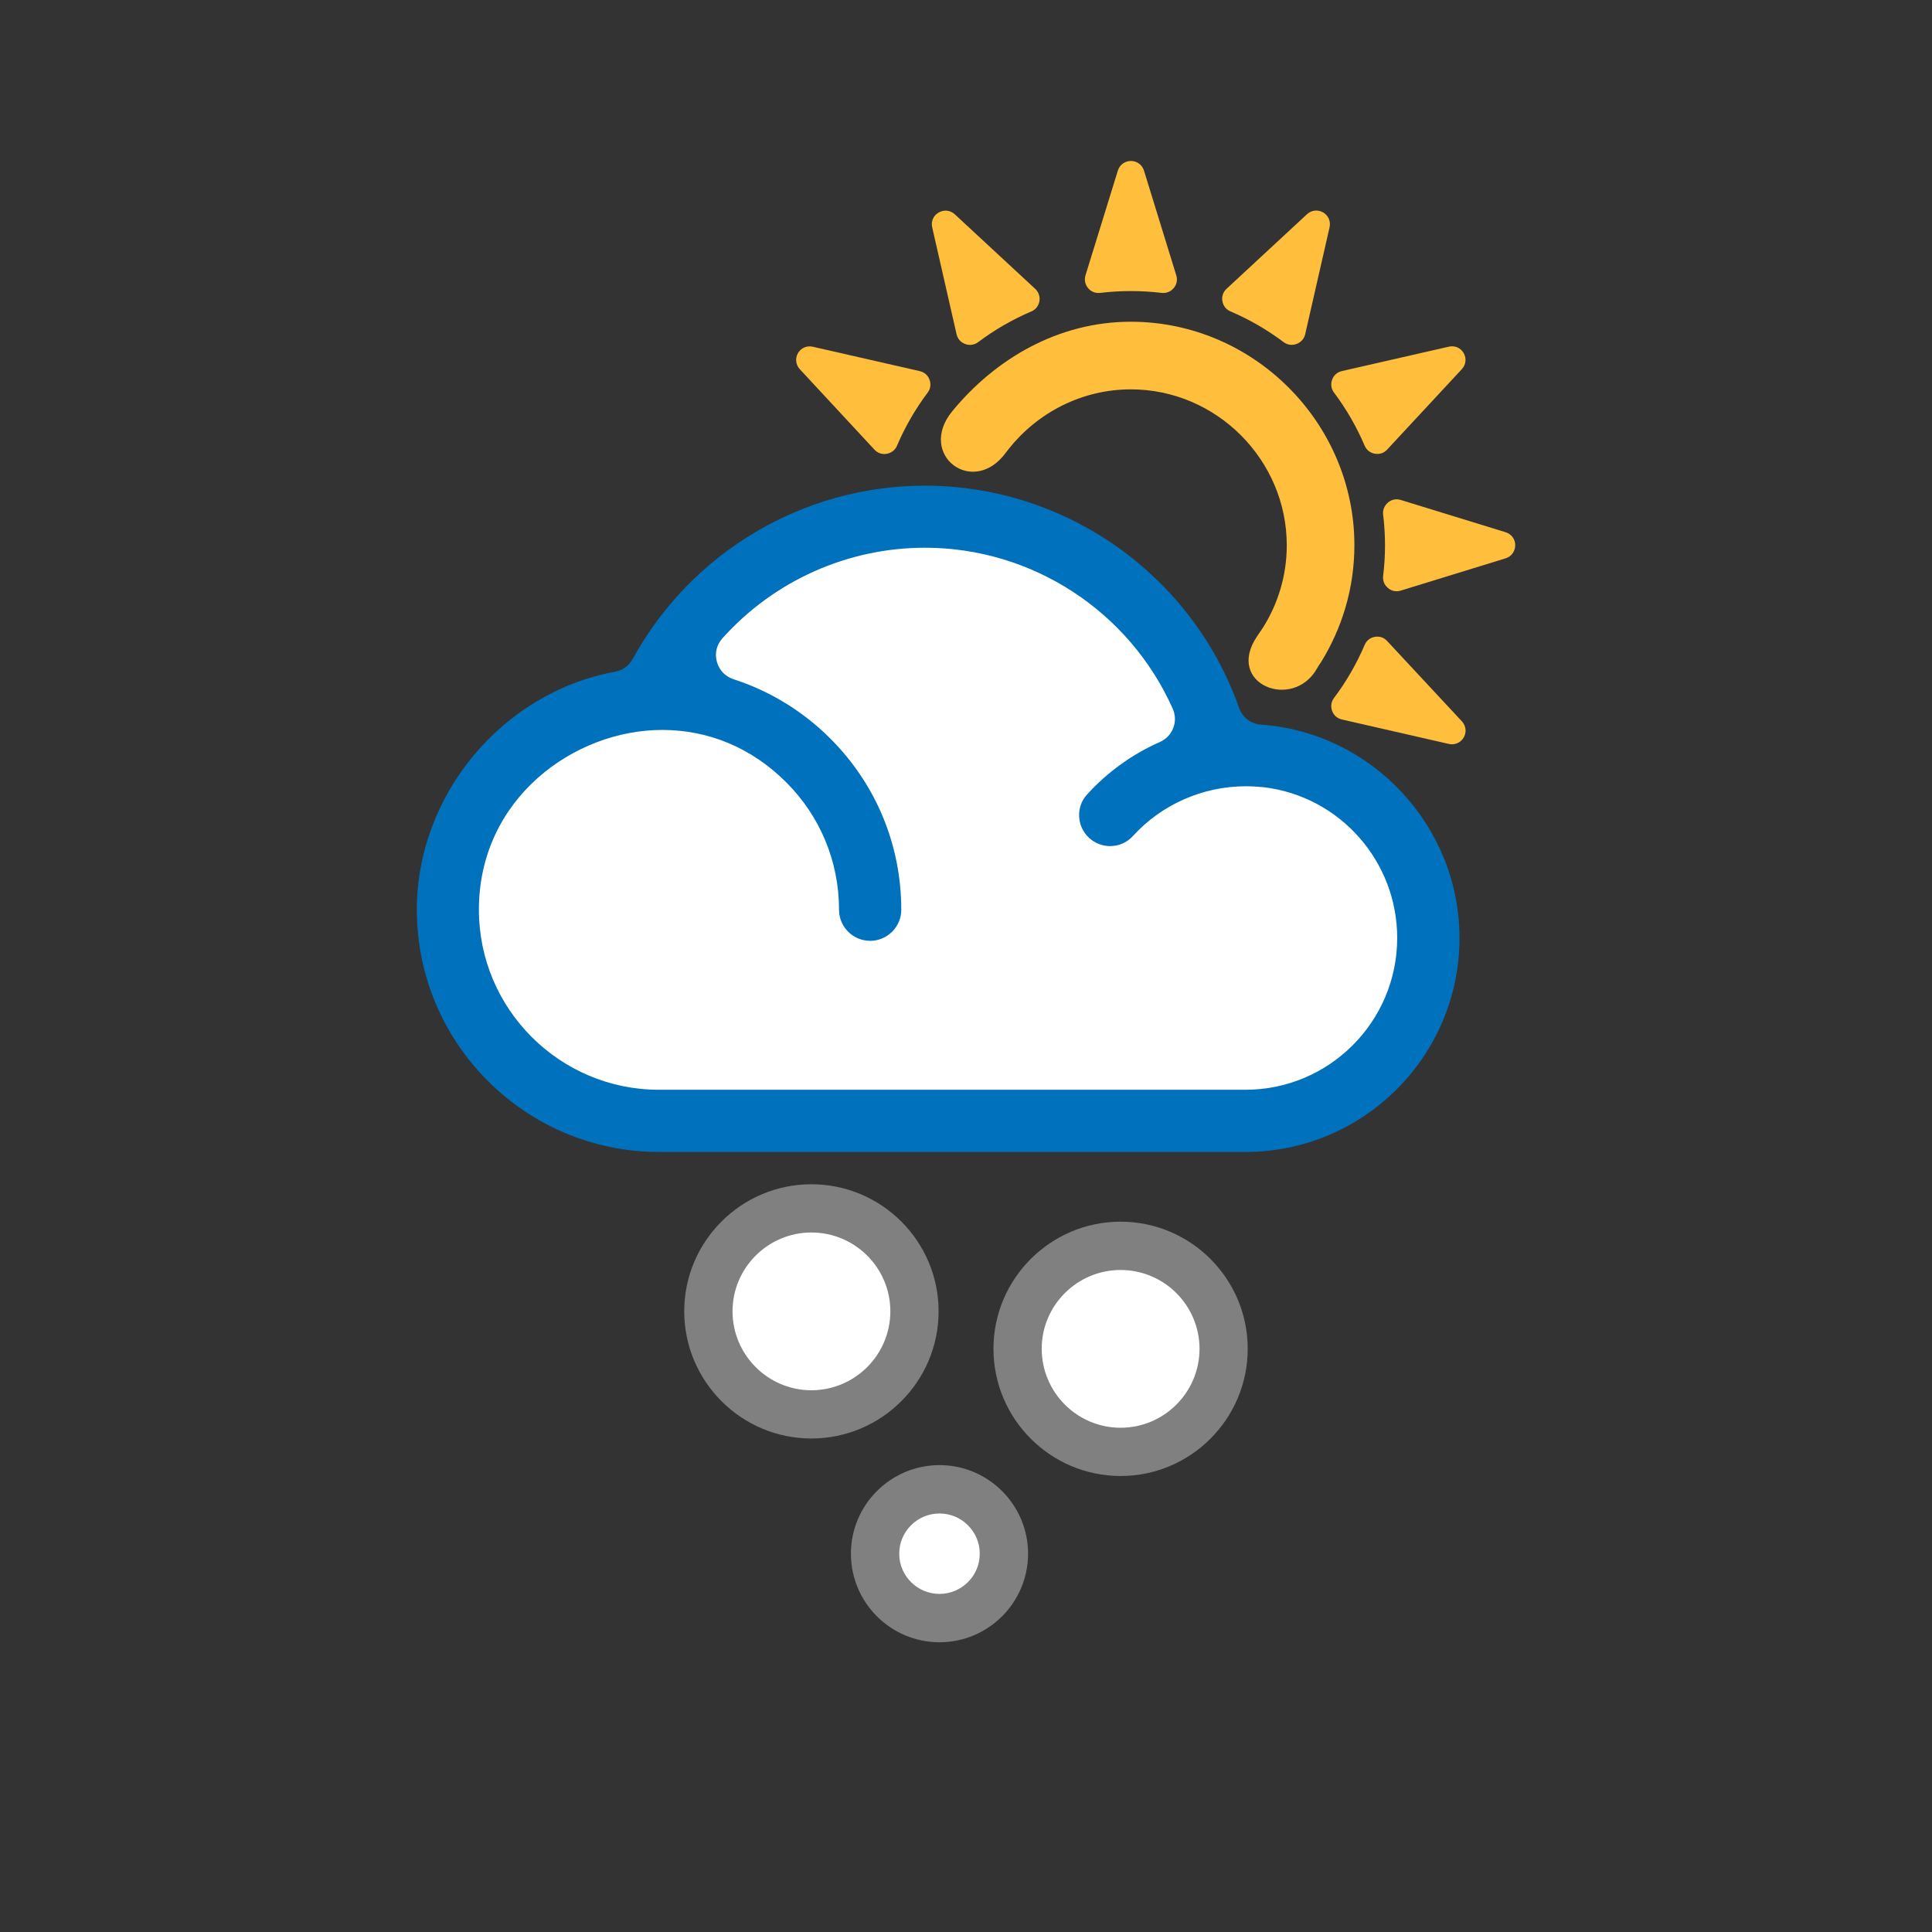 <?xml version="1.0" encoding="iso-8859-1"?>
<!-- Generator: Adobe Illustrator 14.0.0, SVG Export Plug-In . SVG Version: 6.00 Build 43363)  -->
<!DOCTYPE svg PUBLIC "-//W3C//DTD SVG 1.1//EN" "http://www.w3.org/Graphics/SVG/1.1/DTD/svg11.dtd">
<svg version="1.1" id="Layer_1" xmlns="http://www.w3.org/2000/svg" xmlns:xlink="http://www.w3.org/1999/xlink" x="0px" y="0px"
	 width="32px" height="32px" viewBox="0 0 32 32" style="enable-background:new 0 0 32 32;" xml:space="preserve">
<rect x="0" y="0" width="32" height="32" fill="#333333" stroke="none"/>
<g>
	<g>
		<rect style="fill:none;" width="32" height="32"/>
	</g>
	<g>
		<g>
			<circle style="fill:#FFFFFF;" cx="13.44" cy="21.719" r="1.707"/>
			<path style="fill:#808080;" d="M13.439,23.826c-1.161,0-2.106-0.945-2.106-2.107c0-1.16,0.945-2.104,2.106-2.104
				c1.162,0,2.107,0.944,2.107,2.104C15.547,22.881,14.601,23.826,13.439,23.826L13.439,23.826z M13.439,20.414
				c-0.72,0-1.306,0.586-1.306,1.305c0,0.721,0.586,1.308,1.306,1.308c0.721,0,1.308-0.587,1.308-1.308
				C14.747,21,14.161,20.414,13.439,20.414L13.439,20.414z"/>
			<circle style="fill:#FFFFFF;" cx="18.56" cy="22.34" r="1.706"/>
			<path style="fill:#808080;" d="M18.561,24.447c-1.162,0-2.106-0.945-2.106-2.107c0-1.16,0.944-2.105,2.106-2.105
				c1.161,0,2.105,0.945,2.105,2.105C20.666,23.502,19.722,24.447,18.561,24.447L18.561,24.447z M18.561,21.035
				c-0.721,0-1.307,0.585-1.307,1.305c0,0.721,0.586,1.308,1.307,1.308s1.307-0.587,1.307-1.308
				C19.867,21.62,19.281,21.035,18.561,21.035L18.561,21.035z"/>
			<circle style="fill:#FFFFFF;" cx="15.56" cy="25.734" r="1.067"/>
			<path style="fill:#808080;" d="M15.561,27.201c-0.809,0-1.467-0.658-1.467-1.467s0.658-1.467,1.467-1.467
				c0.809,0,1.467,0.658,1.467,1.467S16.37,27.201,15.561,27.201L15.561,27.201z M15.561,25.068c-0.368,0-0.667,0.299-0.667,0.666
				s0.299,0.666,0.667,0.666s0.667-0.299,0.667-0.666S15.928,25.068,15.561,25.068L15.561,25.068z"/>
		</g>
		<g>
			<path style="fill:#FFFFFF;" d="M20.775,18.555c1.68,0,3.047-1.367,3.047-3.048c0-1.539-1.151-2.84-2.676-3.025
				c-0.125-0.015-0.246-0.022-0.365-0.022c-0.35,0-0.691,0.06-1.015,0.173c0.137-0.104,0.241-0.241,0.306-0.406
				c0.094-0.245,0.088-0.496-0.013-0.731c-0.811-1.816-2.614-2.987-4.595-2.987c-1.431,0-2.799,0.612-3.753,1.68
				c-0.22,0.25-0.294,0.572-0.206,0.885c0.062,0.229,0.2,0.418,0.394,0.543c-0.254-0.06-0.517-0.09-0.787-0.09
				c-1.715,0-3.567,1.343-3.567,3.512c0,1.938,1.577,3.516,3.516,3.516H20.775z"/>
			<g>
				<path style="fill:#FFBE3C;" d="M18.73,5.329c2.031,0,3.703,1.672,3.703,3.702c0,0.708-0.203,1.372-0.553,1.937
					c-0.022,0.034-0.047,0.066-0.065,0.102c-0.399,0.71-1.53,0.26-0.993-0.532c0.034-0.049,0.067-0.097,0.099-0.146
					c0.248-0.396,0.392-0.863,0.392-1.36c0-1.417-1.166-2.583-2.582-2.583c-0.812,0-1.543,0.385-2.017,0.979
					c-0.018,0.021-0.034,0.042-0.05,0.064c-0.545,0.753-1.48,0.04-0.893-0.679C16.485,5.943,17.528,5.329,18.73,5.329"/>
				<path style="fill:#FFBE3C;" d="M18.515,2.826l-0.536,1.735c-0.022,0.075-0.007,0.151,0.043,0.211
					c0.051,0.061,0.123,0.088,0.201,0.079c0.337-0.04,0.68-0.04,1.016,0c0.078,0.009,0.15-0.019,0.201-0.079
					s0.066-0.137,0.043-0.211l-0.535-1.735c-0.031-0.097-0.116-0.16-0.217-0.16C18.631,2.667,18.545,2.729,18.515,2.826"/>
				<path style="fill:#FFBE3C;" d="M21.646,3.55l-1.331,1.234c-0.058,0.054-0.082,0.127-0.068,0.205
					c0.013,0.078,0.062,0.138,0.134,0.169c0.312,0.133,0.607,0.304,0.879,0.508c0.062,0.047,0.141,0.059,0.215,0.031
					c0.073-0.027,0.125-0.085,0.143-0.161l0.404-1.772c0.022-0.098-0.021-0.196-0.107-0.246C21.826,3.468,21.721,3.48,21.646,3.55"
					/>
				<path style="fill:#FFBE3C;" d="M23.997,5.742l-1.771,0.404c-0.076,0.018-0.135,0.068-0.162,0.143
					c-0.027,0.074-0.016,0.151,0.031,0.213c0.204,0.271,0.375,0.568,0.508,0.88c0.031,0.072,0.092,0.12,0.17,0.133
					s0.15-0.011,0.203-0.069l1.236-1.331c0.069-0.074,0.081-0.179,0.031-0.267C24.193,5.761,24.096,5.719,23.997,5.742"/>
				<path style="fill:#FFBE3C;" d="M24.937,8.815c0.097,0.03,0.16,0.115,0.16,0.216c-0.001,0.101-0.063,0.187-0.16,0.217
					l-1.735,0.534C23.125,9.805,23.05,9.791,22.99,9.74c-0.061-0.05-0.09-0.122-0.081-0.2c0.042-0.336,0.041-0.679,0-1.017
					c-0.009-0.077,0.021-0.149,0.081-0.2c0.06-0.051,0.135-0.065,0.211-0.042L24.937,8.815z"/>
				<path style="fill:#FFBE3C;" d="M24.213,11.947c0.069,0.075,0.081,0.181,0.031,0.268c-0.051,0.087-0.148,0.129-0.247,0.107
					l-1.771-0.405c-0.076-0.018-0.135-0.067-0.162-0.143c-0.027-0.073-0.016-0.15,0.031-0.213c0.204-0.271,0.375-0.568,0.508-0.879
					c0.031-0.073,0.092-0.121,0.17-0.134c0.078-0.013,0.15,0.011,0.203,0.07L24.213,11.947z"/>
				<path style="fill:#FFBE3C;" d="M13.248,6.116l1.235,1.331c0.054,0.058,0.127,0.083,0.205,0.069
					c0.077-0.014,0.139-0.062,0.169-0.133c0.133-0.312,0.304-0.609,0.508-0.88c0.047-0.062,0.058-0.14,0.031-0.213
					c-0.027-0.074-0.084-0.125-0.162-0.143l-1.771-0.404c-0.099-0.023-0.196,0.02-0.247,0.107
					C13.167,5.937,13.18,6.042,13.248,6.116"/>
				<path style="fill:#FFBE3C;" d="M15.44,3.765l0.404,1.772c0.018,0.076,0.069,0.134,0.143,0.161
					c0.074,0.027,0.151,0.016,0.214-0.031c0.272-0.204,0.567-0.375,0.88-0.508c0.073-0.031,0.12-0.091,0.135-0.169
					c0.013-0.077-0.012-0.15-0.069-0.205l-1.332-1.235c-0.074-0.069-0.179-0.081-0.267-0.03C15.46,3.569,15.417,3.667,15.44,3.765"
					/>
			</g>
			<path style="fill:#0071BC;" d="M10.915,19.08c-2.211,0-4.011-1.799-4.011-4.011c0-1.904,1.414-3.6,3.286-3.944
				c0.125-0.024,0.228-0.099,0.289-0.21c0.972-1.771,2.827-2.871,4.841-2.871c2.333,0,4.425,1.478,5.203,3.68
				c0.056,0.159,0.195,0.266,0.363,0.278c1.844,0.132,3.288,1.686,3.288,3.535c0,1.954-1.589,3.543-3.544,3.543H10.915z
				 M20.635,13.023c-0.711,0-1.393,0.3-1.869,0.823c-0.098,0.108-0.232,0.168-0.379,0.168c-0.129,0-0.25-0.048-0.346-0.134
				c-0.102-0.093-0.16-0.219-0.167-0.355c-0.007-0.136,0.04-0.268,0.134-0.369c0.333-0.367,0.75-0.667,1.203-0.866
				c0.104-0.047,0.179-0.125,0.221-0.231c0.041-0.107,0.038-0.215-0.008-0.321c-0.723-1.619-2.333-2.666-4.105-2.666
				c-1.279,0-2.502,0.548-3.355,1.502c-0.096,0.109-0.129,0.249-0.09,0.386c0.038,0.14,0.135,0.243,0.275,0.29
				c0.6,0.193,1.154,0.532,1.603,0.982c0.758,0.757,1.176,1.765,1.176,2.836c0,0.283-0.231,0.515-0.515,0.515
				c-0.285,0-0.516-0.231-0.516-0.515c0-0.797-0.311-1.546-0.873-2.109c-0.569-0.569-1.28-0.869-2.057-0.869
				c-1.459,0-3.035,1.138-3.035,2.978c0,1.645,1.338,2.982,2.982,2.982h9.714c1.387,0,2.514-1.128,2.514-2.515
				c0-1.27-0.949-2.343-2.207-2.496C20.836,13.03,20.735,13.023,20.635,13.023L20.635,13.023z"/>
		</g>
	</g>
</g>
</svg>
